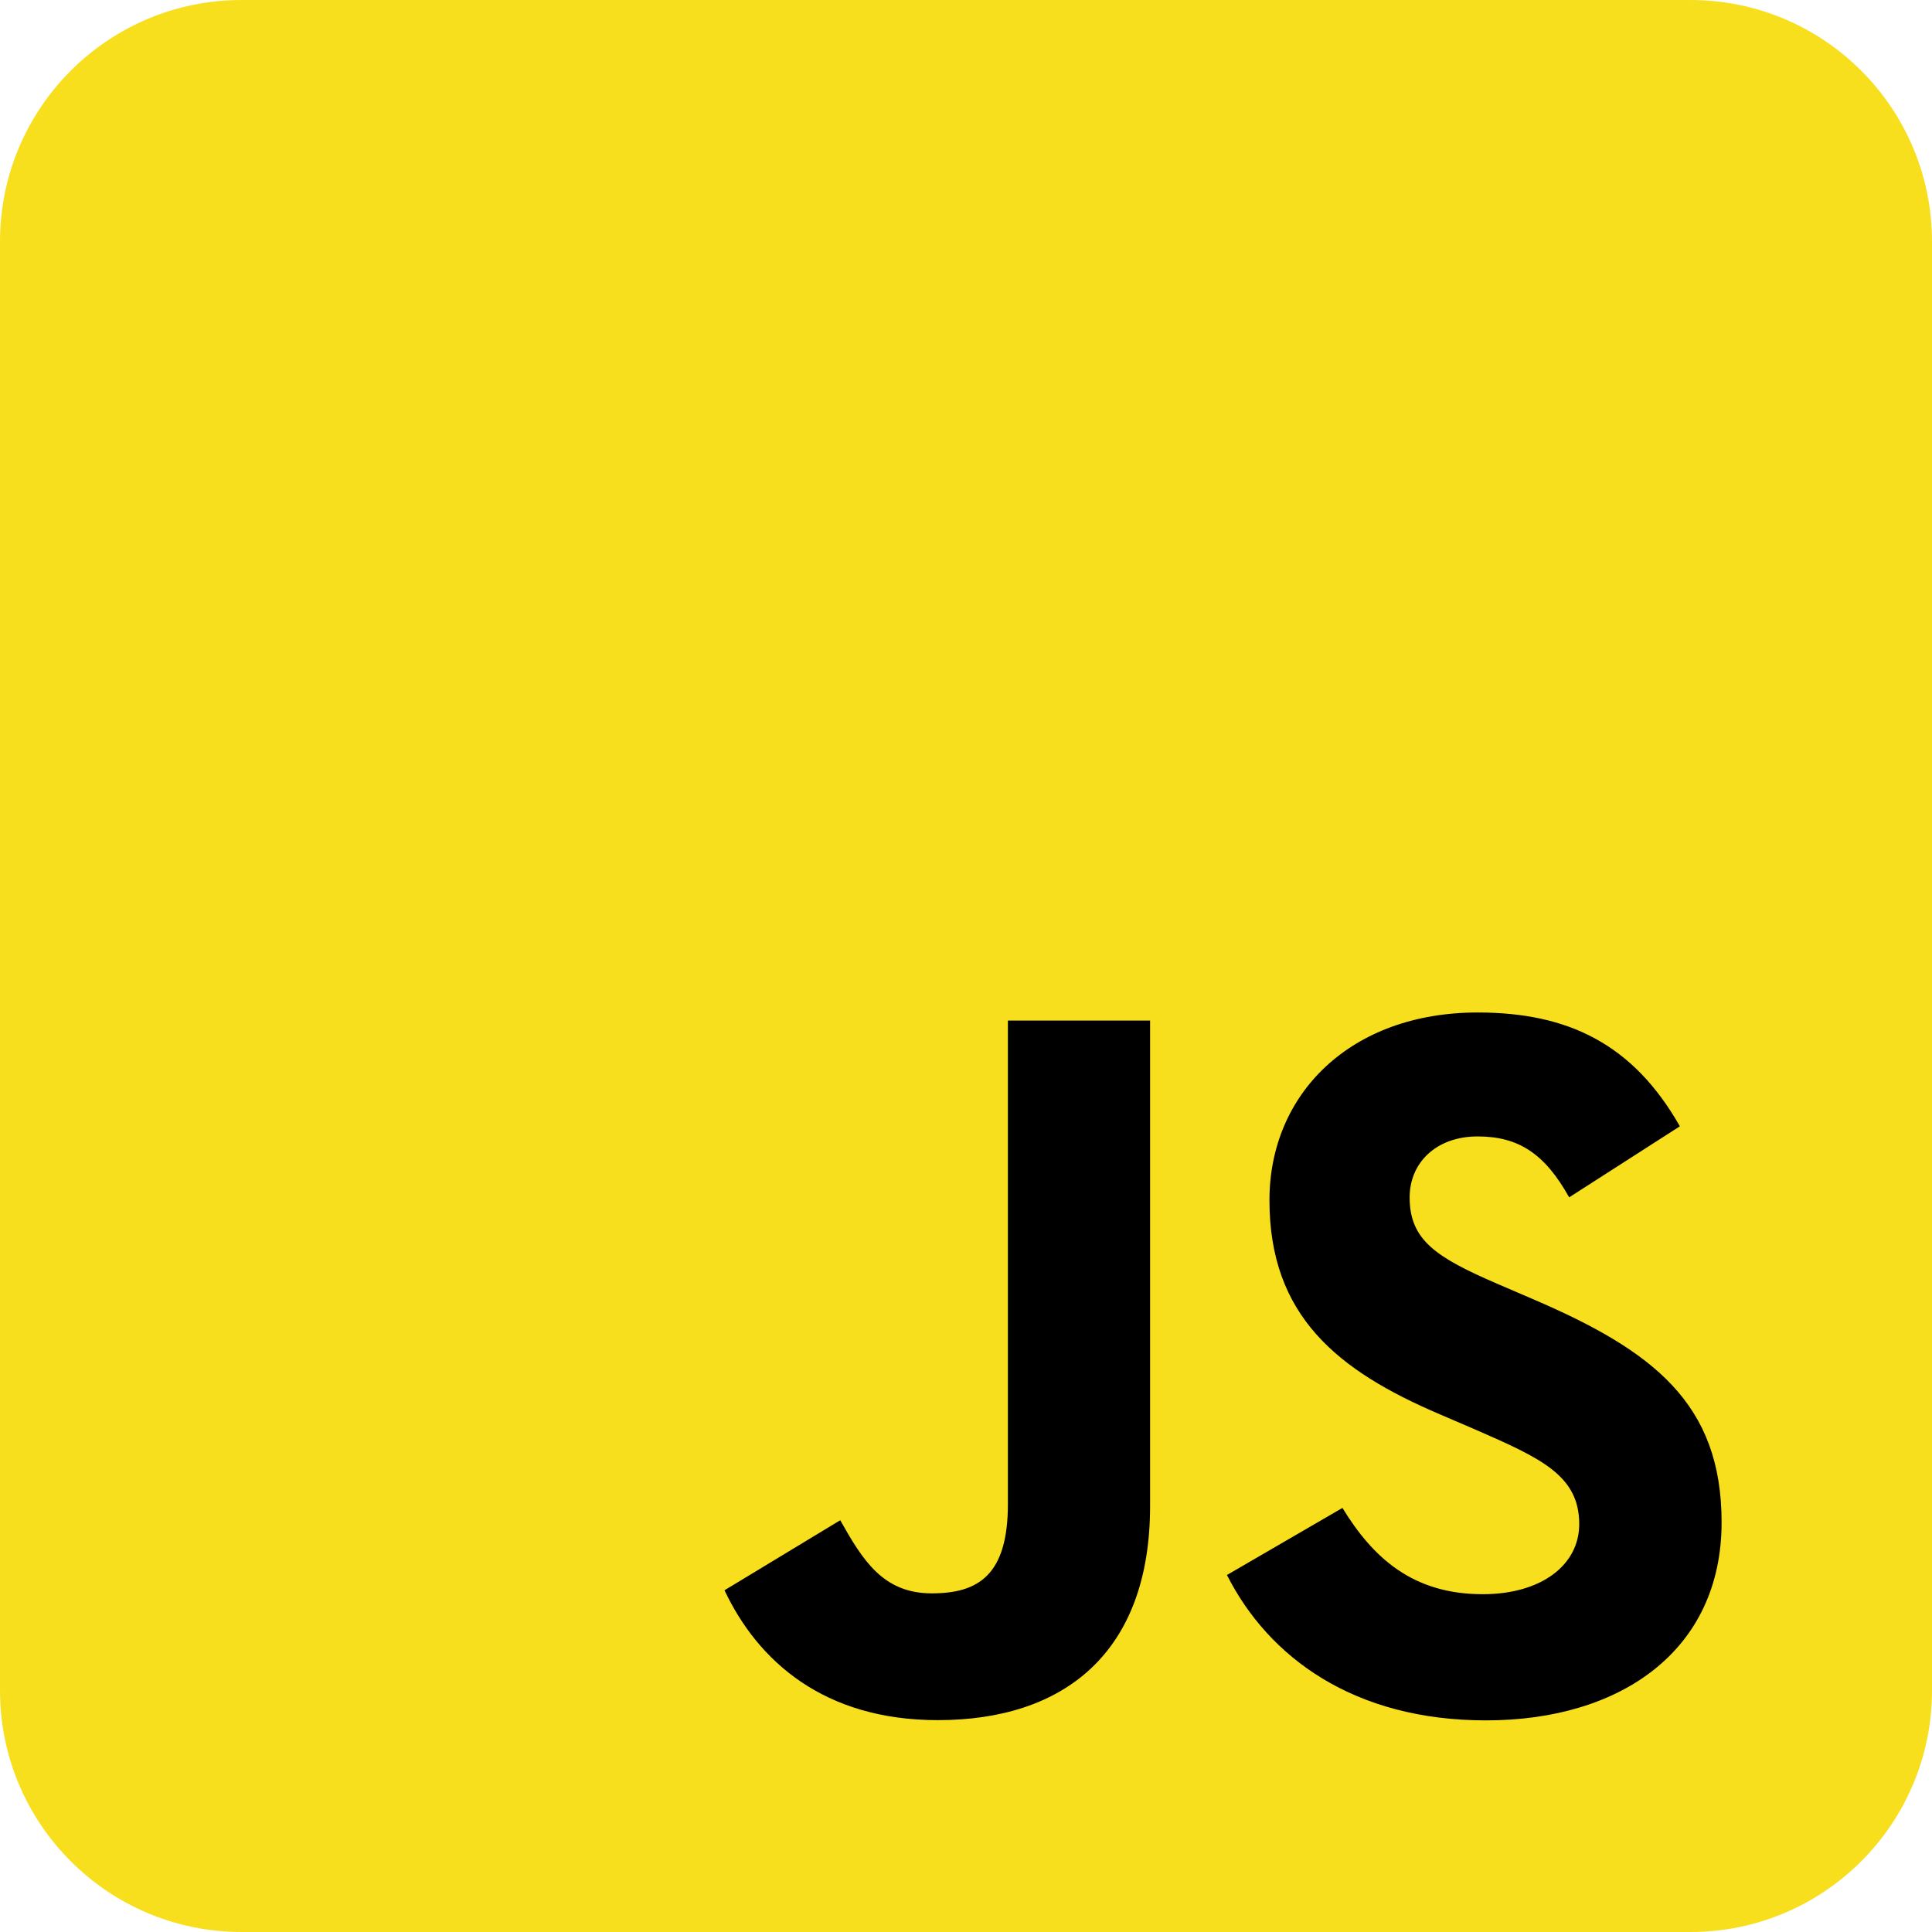 <svg width="32" height="32" viewBox="0 0 32 32" fill="none" xmlns="http://www.w3.org/2000/svg">
<g clip-path="url(#clip0_2005_11)">
<path d="M28 0H4C1.791 0 0 1.791 0 4V28C0 30.209 1.791 32 4 32H28C30.209 32 32 30.209 32 28V4C32 1.791 30.209 0 28 0Z" fill="#F7DF1E"/>
<path d="M22.235 24.976C22.74 25.8 23.397 26.405 24.558 26.405C25.534 26.405 26.157 25.918 26.157 25.244C26.157 24.436 25.517 24.151 24.443 23.681L23.854 23.428C22.155 22.704 21.026 21.797 21.026 19.88C21.026 18.114 22.372 16.77 24.475 16.77C25.972 16.77 27.048 17.291 27.824 18.655L25.99 19.832C25.587 19.108 25.151 18.823 24.475 18.823C23.785 18.823 23.348 19.261 23.348 19.832C23.348 20.539 23.785 20.825 24.796 21.262L25.384 21.515C27.385 22.372 28.515 23.247 28.515 25.214C28.515 27.334 26.849 28.495 24.613 28.495C22.426 28.495 21.013 27.453 20.322 26.087L22.235 24.976ZM13.917 25.18C14.287 25.836 14.623 26.391 15.432 26.391C16.206 26.391 16.694 26.088 16.694 24.911V16.904H19.049V24.943C19.049 27.381 17.619 28.491 15.533 28.491C13.647 28.491 12.555 27.515 12 26.34L13.917 25.18Z" fill="black"/>
</g>
<defs>
<clipPath id="clip0_2005_11">
<rect width="32" height="32" fill="white"/>
</clipPath>
</defs>
</svg>
